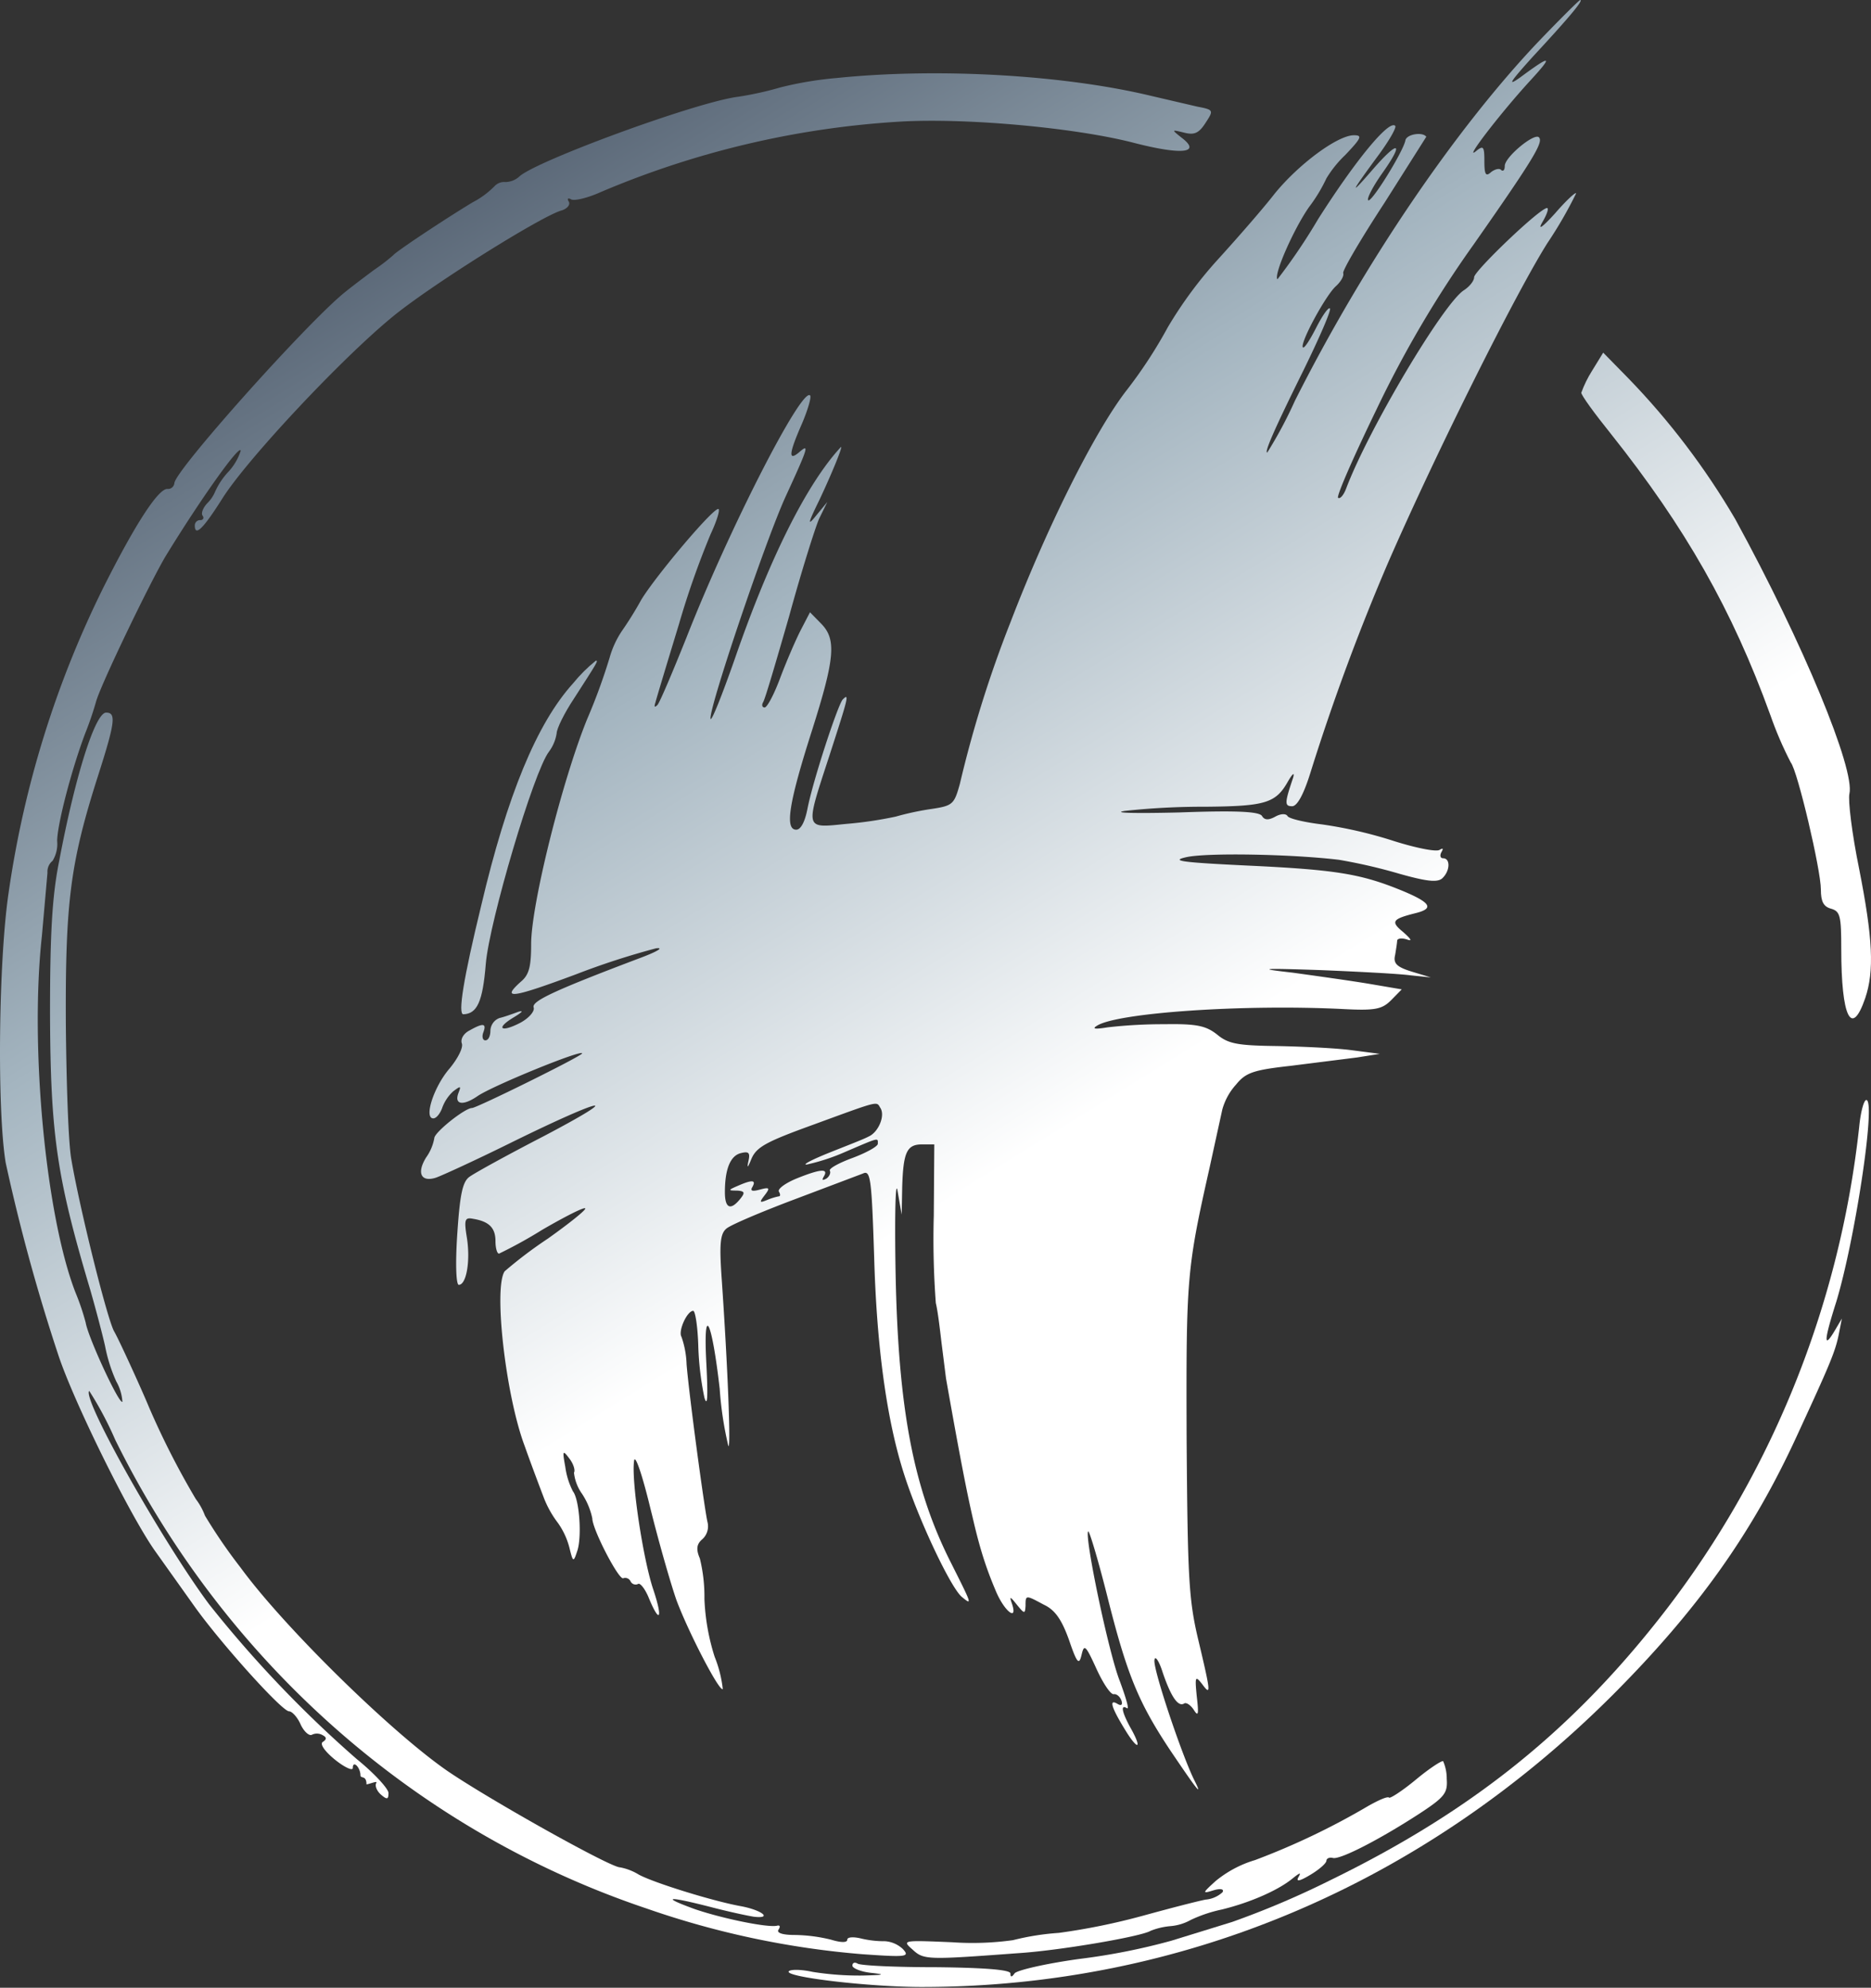 <svg xmlns="http://www.w3.org/2000/svg" width="514" height="546" fill="none">
    <rect width="100%" height="100%" fill="#333333" stroke="none"/>
    <path d="M422.363 11.717c-22.826 24.146-47.754 60.856-66.66 98.442a116.51 116.51 0 0 1-7.562 14.145c-.84 0 1.82-6.144 9.944-22.575 4.342-8.857 7.701-16.573 7.277-17.002s-2.101 2.001-3.78 5.287-3.22 5.715-3.639 5.419c-.98-1 6.303-14.43 9.096-16.858 1.401-1.286 2.24-2.857 1.961-3.572-.139-.856 4.902-9.43 11.344-19.288l11.484-18.144c-.981-1.43-5.458-.715-5.741 1-.56 3.001-9.383 17.298-10.222 16.431-.421-.429 1.261-3.716 3.78-7.294 6.302-8.857 4.621-9.43-2.66-1-6.443 7.43-6.161 6.573 1.96-4.429 2.802-3.858 4.763-7.294 4.342-7.711-1.679-1.715-10.782 9.287-21.145 25.574-3.393 5.762-7.134 11.298-11.203 16.575-1.12-1.142 4.481-13.859 8.692-19.859a43.47 43.47 0 0 0 4.76-7.859c1.437-2.369 3.176-4.528 5.171-6.419 4.482-4.714 4.76-5.429 2.381-5.429-4.481 0-15.263 8.001-21.847 16.146-3.22 4.143-10.222 12.144-15.544 18.002-5.177 5.693-9.775 11.916-13.724 18.574-3.386 6.23-7.274 12.155-11.623 17.714-8.692 11.429-21.566 37.147-31.649 63.438-5.676 14.39-10.31 29.195-13.864 44.291-1.541 5.573-1.961 6-7.562 6.859-3.402.49-6.77 1.206-10.083 2.143-4.483.955-9.02 1.623-13.584 2-11.483 1.142-11.344 1.857-4.621-18.717 5.181-16.002 5.602-17.431 3.639-15.422-1.401 1.715-8.122 22.145-9.662 30.011-.7 3.572-1.82 5.714-3.081 5.714-3.222 0-1.961-7.573 4.342-27.289 6.301-19.859 6.721-25.009 2.521-29.29l-3.081-3.143-2.521 4.858c-1.4 2.71-3.921 8.572-5.601 13.003-1.68 4.573-3.638 8.286-4.342 8.286s-.841-.714-.42-1.429c.56-.857 3.638-11.432 7.141-23.576 3.362-12.296 7.142-24.29 8.262-26.861l2.239-4.573-2.941 3.572c-2.52 3.143-2.52 2.572.7-3.999 3.78-8.001 6.862-15.716 5.882-14.574-9.244 10.003-19.466 30.29-29.128 58.294-3.362 9.572-6.301 17.002-6.582 16.287-.699-2.292 14.985-48.722 20.586-61.008 6.442-14.003 6.582-14.715 3.638-12.146-2.941 2.43-2.66.144.841-7.857 1.541-3.572 2.703-7.399 2.283-7.828-2.24-2.43-22.169 36.403-33.94 66.408-3.782 9.431-7.277 17.715-7.982 18.573-.841.857-.981.572-.56-.714.281-1.142 3.22-10.858 6.442-21.431a235.7 235.7 0 0 1 8.692-24.717c1.401-3.002 2.521-6.144 2.242-6.859-.56-1.572-17.224 18.146-21.285 24.861-1.629 2.951-3.406 5.812-5.323 8.572a25.64 25.64 0 0 0-3.361 7.294c-1.741 5.737-3.798 11.366-6.162 16.861-6.862 16.86-15.405 51.006-15.405 61.866 0 6.144-.56 8.43-2.799 10.287-5.601 5.002-2.521 4.573 15.124-2.001 7.199-2.785 14.539-5.17 21.987-7.144 2.381-.285.139 1-4.902 2.857-23.386 8.858-29.41 11.715-28.704 13.43.281 1.001-1.261 2.858-3.639 4.143-5.457 2.858-7.002 1.572-1.679-1.571 2.1-1.286 2.66-1.857 1.119-1.43-1.54.571-3.921 1.43-5.18 1.715a3.74 3.74 0 0 0-1.769 1.317 3.92 3.92 0 0 0-.752 2.112c0 1.571-.56 2.709-1.401 2.709-.699 0-.98-1-.56-2.142.981-2.572 0-2.71-3.782-.571-1.68.856-2.521 2.428-2.1 3.572s-1.12 4.143-3.362 6.859c-4.342 5.001-7.141 13.715-4.481 13.715.841 0 1.819-1.286 2.381-2.709a11.44 11.44 0 0 1 3.081-4.714c2.1-1.572 2.239-1.572 1.401.571-1.12 3.142 1.4 3.428 5.322.714 4.2-2.857 28.704-12.858 28.704-11.716 0 .715-28.989 15.005-30.248 15.005-1.961 0-10.364 6.715-10.364 8.286-.349 1.915-1.115 3.723-2.24 5.288-2.66 4.287-1.401 6.859 2.66 5.571 1.68-.571 11.344-5.002 21.427-10.004 25.065-12.296 30.808-13.288 8.261-1.428-9.943 5.144-19.326 10.287-20.585 11.288-1.82 1.427-2.521 5.143-3.22 15.716-.56 8.43-.281 13.859.42 13.859 2.1 0 3.22-6.573 2.24-12.859-.841-5.143-.56-5.714 1.679-5.285 4.342.715 6.162 2.428 6.162 6.144 0 1.857.42 3.428.98 3.428A127.38 127.38 0 0 0 149 337.782c6.161-3.572 11.484-6.286 11.762-5.858.421.285-4.2 3.999-10.222 8.286a119.03 119.03 0 0 0-11.904 9.001c-3.08 4.573.279 34.004 5.458 47.864 1.819 5.143 4.201 11.429 5.181 14.003.954 2.57 2.276 4.978 3.921 7.144a20.64 20.64 0 0 1 3.221 6.859c.98 4.001 1.119 4.143 2.1 1.144 1.401-3.716.699-14.289-1.12-16.575a20.73 20.73 0 0 1-2.1-6.715c-.841-4.572-.7-4.716 1.12-2.292 1.119 1.429 1.679 3.286 1.261 3.857.231 2.123 1.004 4.144 2.24 5.859a19.61 19.61 0 0 1 2.801 6.715c0 3.001 7.423 17.298 8.543 16.431a1.6 1.6 0 0 1 1.132.057c.359.157.653.44.828.799a1.58 1.58 0 0 0 .374.5 1.55 1.55 0 0 0 .531.312 1.51 1.51 0 0 0 .607.075c.206-.016.406-.075.589-.172.56-.285 1.819 1.286 2.801 3.572 3.081 7.572 4.061 6.144 1.401-1.857-2.8-8.144-6.161-30.146-5.322-35.575.279-1.857 2.239 3.857 4.481 13.144 2.24 9.001 5.458 20.289 7.142 25.147 3.361 9.001 11.904 25.426 12.734 24.432a33.56 33.56 0 0 0-2.239-8.86c-1.639-5.128-2.582-10.465-2.802-15.86a44.08 44.08 0 0 0-1.259-11.143c-1.12-2.572-.841-4.002.699-5.288a4.71 4.71 0 0 0 1.35-2.152c.247-.832.265-1.72.051-2.562-.841-3.572-5.041-34.719-5.741-43.291a25.2 25.2 0 0 0-1.401-7.571c-.98-1.572 1.541-7.145 3.221-7.145.559 0 1.259 4.429 1.4 9.858a81.75 81.75 0 0 0 1.68 14.003c.841 2.709.981-.285.56-8.857-.98-17.298 1.401-13.145 3.639 6.429a95.64 95.64 0 0 0 2.381 15.716c.699.715-.14-21.289-1.819-45.721-.7-9.857-.421-12.573 1.259-14.003 1.12-1 9.523-4.572 18.625-8l18.906-7.145c2.1-1 2.381 1.43 3.081 23.005.699 24.861 3.501 45.016 8.261 59.721 3.922 12.297 12.735 31.006 15.824 33.577 2.941 2.428 2.801 2.143-2.942-9.286-10.363-20.425-14.564-42.293-15.265-80.011-.279-16.146 0-25.718.56-22.146l1.12 6.43.139-7.43c.281-9.716 1.259-11.858 5.458-11.858h3.361l-.139 19.573c-.22 8.007-.033 16.019.56 24.005.56 2.293 1.12 7.144 1.54 10.716l1.26 10.004c6.721 38.006 8.823 46.863 13.583 58.146 2.381 5.859 6.303 8.86 4.482 3.573-.7-2.001-.421-1.857 1.4.429 2.101 2.572 2.24 2.572 2.382.285 0-3.001 0-3.001 5.041-.285 3.081 1.427 4.902 4.143 6.863 9.572 2.239 6.573 2.799 7.144 3.501 4.143s1.12-2.571 4.061 3.858c1.819 3.999 3.921 7.144 4.76 7 .699-.141 1.68.571 2.1 1.716s0 1.571-.98 1c-2.521-1.571-1.819.857 1.961 7 3.638 6.001 4.902 5.43 1.4-.714-2.239-4.143-2.66-6.288-.84-5.144.699.429-.281-2.857-1.961-7.43-3.081-7.711-9.804-40.014-8.692-41.148.279-.286 2.66 7.571 5.181 17.573 5.457 21.716 8.542 29.29 17.365 42.578 7.423 11.002 9.097 13.145 6.582 8.145-3.361-6.715-11.483-30.862-10.915-33.004.139-1.286 1.261.285 2.241 3.428 2.24 6.574 4.201 9.573 5.883 8.572.559-.429 1.819.43 2.66 1.715 1.261 2.001 1.401 1.286.841-3.572-.56-5.573-.421-5.858 1.4-3.572 2.521 3.429 2.521 2.709-.98-12.002-2.66-11.144-2.941-17.298-3.22-55.437-.14-44.006 0-46.292 6.301-74.296l3.501-16.002c.714-2.563 2.01-4.914 3.78-6.859 2.66-3.286 4.762-4.001 14.984-5.143l18.205-2.293 6.303-1-7.702-1c-4.2-.571-13.444-1.001-20.446-1.143-10.782-.141-13.445-.571-16.525-3.142-3.081-2.428-5.601-3.001-14.425-2.858-5.239-.018-10.476.269-15.684.859-3.501.571-4.342.427-2.941-.429 5.458-3.572 40.472-6 68.06-4.573 8.543.43 10.364 0 12.885-2.572l2.801-2.857-9.241-1.571c-5.181-.857-14.425-2.143-20.586-2.999-10.083-1.142-9.242-1.286 7.701-.715 10.364.429 21.427 1 24.508 1.427l5.601.572-5.181-1.572c-4.2-1.286-5.181-2.292-4.621-4.572.281-1.716.56-3.431.56-4.002.14-.571 1.261-.715 2.66-.285 1.541.571 1.26 0-.98-2.001-3.501-2.857-3.081-3.572 3.08-5.144 5.458-1.286 4.763-2.857-3.501-6.287-11.202-4.573-17.925-5.715-42.431-6.859-17.788-.857-21.287-1.286-16.805-2.293 5.601-1.285 28.988-.856 42.012.715a147.63 147.63 0 0 1 16.664 3.858c7.142 2.001 10.223 2.428 11.623 1.286 2.242-2.001 2.382-5.573.281-5.573-.699 0-.98-.715-.42-1.715s.42-1.142-.56-.571-6.582-.571-12.464-2.428a120.11 120.11 0 0 0-19.745-4.573c-4.762-.571-9.096-1.571-9.523-2.292s-1.819-.715-3.361.143c-1.819 1.001-2.941 1.001-3.639-.143-.699-1.286-7.277-1.572-22.825-1.001-12.044.286-18.625.144-14.845-.429a201.66 201.66 0 0 1 22.126-1.142c16.525-.142 19.324-1.001 22.686-7.001 1.261-2.142 1.819-2.571 1.401-1-2.381 7.001-2.382 7.859-.281 7.859 1.401 0 3.22-3.286 5.181-9.716a604.8 604.8 0 0 1 21.287-57.438c13.163-30.146 35.01-73.866 43.692-87.584a115.76 115.76 0 0 0 7.841-13.574c0-.571-2.66 1.857-5.743 5.429-3.501 3.858-4.901 4.858-3.501 2.428 1.262-2.143 1.82-3.858 1.262-3.858-1.961 0-20.026 17.298-20.026 19.003 0 1-1.262 2.572-2.802 3.572-5.601 3.572-26.187 38.139-32.342 54.436-.7 1.857-1.68 3.001-2.24 2.572-.42-.571 4.342-11.431 10.512-24.146 7.588-15.934 16.539-31.139 26.747-45.434C421.651 43.145 424.031 39 422.771 37.716s-9.383 5.429-9.383 7.859c0 1.142-.421 1.572-.98 1.142-.421-.571-1.68-.286-2.802.571-1.401 1.286-1.819.715-1.819-3.001 0-4.143-.281-4.429-2.382-2.709-3.361 2.709 6.863-10.573 14.845-19.288 6.582-7.144 6.022-7.43-2.66-1-3.638 2.572-2.801 1.286 3.501-5.715C431.035 4.858 435.096 0 434.115 0c-.273 0-5.591 5.287-11.752 11.717zm-180.51 292.607c1.4 2.142-.56 6.715-3.22 7.859-1.262.715-6.162 2.572-10.782 4.429s-7.423 3.286-6.303 3.286c3.603-.79 7.123-1.938 10.511-3.428 9.662-4.143 9.096-4.001 9.096-2.292 0 .714-3.08 2.428-6.862 3.857-3.922 1.43-6.721 3.001-6.303 3.572.281.571-.14 1.572-.98 2.143-1.12.571-1.26.429-.7-.571 1.401-2.293-.841-2.143-7.562.571-3.08 1.286-5.181 2.857-4.762 3.572s.42 1.286 0 1.286c-1.104.222-2.183.557-3.222 1-2.101.857-2.24.715-.7-1.286s1.401-2.292-1.261-1.571c-2.1.571-2.802.429-2.1-.715 1.12-2.001-.14-2.001-4.061-.285-2.66 1.142-2.66 1.286-.14 1.286 2.1.141 2.24.571.841 2.292-2.66 3.287-4.2 2.572-4.2-1.857 0-6.429 1.54-10.004 4.342-10.716 2.239-.571 2.66-.142 2.1 2.292-.421 2.001-.14 1.715.841-.715 1.401-3.286 4.061-4.714 17.085-9.43 18.34-6.709 17.22-6.432 18.34-4.573l.002-.006z"
          fill="url(#A)"/>
    <path d="M229.819 21.431c-5.192.446-10.343 1.305-15.405 2.572a90.35 90.35 0 0 1-11.623 2.572c-11.484 1.43-56.157 17.859-60.218 22.004-1.064.91-2.399 1.414-3.782 1.428-.542-.048-1.087.03-1.596.228s-.969.511-1.345.916c-1.772 1.79-3.803 3.284-6.022 4.429-8.261 5.002-20.866 13.43-21.705 14.43-1.64 1.449-3.371 2.786-5.181 4.001-2.521 1.857-6.303 4.714-8.403 6.43-10.643 8.716-46.633 49.008-46.633 52.292a1.84 1.84 0 0 1-.668 1.201 1.73 1.73 0 0 1-1.293.371c-2.521 0-8.823 9.716-17.505 27.004-13.042 26.262-21.84 54.542-26.048 83.726-2.802 18.717-3.22 59.722-.841 74.296a515.73 515.73 0 0 0 14.425 52.728c4.2 12.859 19.886 44.578 26.747 54.151l10.782 15.145c7.141 10.004 23.947 28.719 25.908 28.719.841 0 2.381 1.715 3.222 3.714.98 2 2.381 3.142 3.081 2.709a3.09 3.09 0 0 1 1.488-.304c.512.025 1.011.178 1.454.446 1.12.571 1.12 1.144 0 1.857-.841.571.56 2.571 3.362 4.858 2.66 2.142 4.902 3.143 4.902 2.292 0-2.292 2.1-.144 2.1 2.001 0 1 1.66-.141 1.66 2.509 1.399-.286 3.101-1.081 2.68-.367s.14 2.143 1.262 3.143c1.679 1.43 2.1 1.43 2.1-.429 0-1.142-3.922-5.429-8.692-9.287-14.772-12.882-28.366-27.134-40.612-42.578-12.735-17.146-35.01-56.579-32.91-58.58 2.731 4.269 5.12 8.76 7.142 13.43 30.173 61.152 82.658 107.454 145.923 128.733 19.216 6.709 39.165 10.933 59.39 12.575 12.183.857 13.024.715 11.063-1.43-1.351-1.265-3.08-2.021-4.902-2.142-2.166.016-4.328-.224-6.442-.715-2.24-.571-3.921-.429-3.921.286 0 .856-1.68.856-4.482 0-3.258-.806-6.593-1.238-9.943-1.286-3.362 0-5.041-.571-4.481-1.43s.42-1.286-.279-1.142c-2.382.715-15.405-2.001-22.826-4.572-9.383-3.429-7.422-3.573 4.342-.572 4.902 1.286 10.222 2.431 12.043 2.71 5.042.571 2.382-1.715-3.361-2.857-7.423-1.286-24.087-6.43-28.287-8.716a15.07 15.07 0 0 0-5.181-2.001c-2.66 0-35.577-18.432-47.333-26.433-15.545-10.716-44.954-39.576-56.856-55.864-3.541-4.557-6.815-9.328-9.804-14.288-.614-1.645-1.464-3.187-2.521-4.573a221.49 221.49 0 0 1-12.884-25.288c-1.819-4.429-8.122-18.288-9.523-20.718-1.819-3.001-9.383-33.29-11.764-47.149-.841-4.287-1.401-21.431-1.54-37.862-.139-33.147 1.259-43.864 8.823-67.581 4.762-14.859 5.041-17.431 2.242-17.431-2.941 0-8.403 17.002-12.884 40.721-1.961 9.716-2.521 20.008-2.521 42.149.139 33.137 1.819 44.721 11.063 75.726 1.68 5.858 3.501 12.859 4.061 15.422.644 3.355 1.678 6.617 3.081 9.716a12.91 12.91 0 0 1 1.68 5.573c-.841.856-9.383-17.573-10.083-21.718a65.36 65.36 0 0 0-2.802-8.287c-8.122-20.86-12.603-67.295-9.242-97.871l1.54-17.432a3.88 3.88 0 0 1 .297-1.826c.245-.573.624-1.075 1.104-1.46a8.85 8.85 0 0 0 1.261-5.429c0-4.429 3.922-19.574 7.702-29.576 1.12-2.804 2.102-5.666 2.941-8.574 1.12-4.428 14.985-33.147 19.185-40.148 9.523-15.574 20.586-31.146 20.586-28.86-.725 2.199-1.921 4.202-3.501 5.858-1.436 1.557-2.618 3.342-3.501 5.288-.493 1.179-1.207 2.247-2.1 3.142-1.12 1.142-1.819 2.71-1.401 3.429.56.714.14 1.286-.56 1.286-.193-.015-.387.01-.571.075a1.41 1.41 0 0 0-.496.3 1.47 1.47 0 0 0-.342.477c-.081.181-.126.378-.132.577 0 3.287 2.381.857 7.701-7.571 6.723-10.573 32.342-38.006 46.634-49.723 10.222-8.424 40.05-27.141 46.203-29.136 1.68-.429 2.66-1.572 2.239-2.428-.56-.857-.279-1.144.56-.715.7.571 4.482-.286 8.264-2.001 25.992-11.043 53.581-17.561 81.644-19.288 18.065-1.142 48.174 1.571 64.417 5.715 13.724 3.572 19.046 2.857 13.303-1.43-2.66-2.142-2.66-2.142.841-1.286 2.802.715 4.061.142 5.882-2.709 2.242-3.428 2.242-3.572-2.239-4.429l-12.885-3.001c-23.939-5.733-58.388-7.726-86.256-4.866z"
          fill="url(#A)"/>
    <path d="M437.353 101.873c-1.191 1.883-2.177 3.895-2.941 6 0 .715 3.638 5.715 8.122 11.287 20.446 25.718 33.329 48.293 43.832 77.297 1.558 4.469 3.43 8.815 5.601 13.003 1.819 2.143 8.261 29.434 8.261 34.863 0 3.287.7 4.714 2.8 5.285 2.521.715 2.802 2.001 2.802 11.144 0 18.573 2.799 24.432 6.581 13.43 2.521-7.43 2.101-16.431-1.679-35.578-1.961-9.572-3.081-18.859-2.661-20.574 1.541-6.715-12.603-41.148-31.37-75.444-8.248-14.086-18.123-27.088-29.409-38.721l-6.862-7-3.077 5.008z"
          fill="url(#A)"/>
    <path d="M157.403 187.739c-9.943 11.002-18.065 30.718-25.207 61.01-4.902 20.145-6.442 29.861-4.902 29.861 3.782-.142 5.323-3.428 6.162-13.859.98-11.573 13.163-52.865 17.365-58.294 1.091-1.463 1.813-3.181 2.101-5.002 0-1.286 2.1-5.573 4.76-9.572 6.442-10.004 6.721-10.421 6.022-10.421-2.31 1.857-4.422 3.961-6.301 6.277z"
          fill="url(#A)"/>
    <path d="M510.747 309.616c-5.497 50.314-25.11 97.883-56.436 136.877-24.367 30.428-51.393 51.721-88.925 70.009a240.83 240.83 0 0 1-26.884 11.429l-16.664 5.144a175.21 175.21 0 0 1-25.207 5.001c-9.383 1.286-17.364 3.143-17.926 4.002-.699 1-1.12 1.142-1.12 0 0-1.001-6.862-1.572-20.304-1.715-11.064 0-20.867-.43-21.706-1.001-.7-.429-1.401-.285-1.401.571 0 .715 2.381 1.716 5.322 2.001 3.922.429 3.362.571-2.52.715-4.594.054-9.183-.281-13.724-1-3.22-.715-6.161-.715-6.581-.142-.981 1.571 22.126 4.287 36.551 4.287 71.28 0 137.519-28.004 189.754-80.155 23.387-23.431 38.37-44.435 50.694-71.297 8.963-19.432 10.511-23.002 11.483-27.86l.841-4.287-2.108 3.572c-2.941 4.858-2.802 2.428.56-8.144 5.041-16.575 10.784-54.008 8.403-55.437-.702-.43-1.682 3.001-2.102 7.43z"
          fill="url(#A)"/>
    <path d="M389.037 488.782c-3.782 3.143-7.142 5.287-7.423 5.002-.42-.429-2.941.715-5.741 2.292a199.09 199.09 0 0 1-31.089 14.86c-3.921 1.162-7.583 3.103-10.782 5.715-3.78 3.428-3.78 3.572-.56 2.571 1.961-.571 2.941-.285 2.381.571-1.291 1.163-2.911 1.864-4.62 2.001-2.242.429-9.944 2.428-17.225 4.429a178.34 178.34 0 0 1-23.106 4.714 70.62 70.62 0 0 0-12.604 2.001 81.11 81.11 0 0 1-16.664.571c-13.584-.571-13.865-.571-10.915 2.001 3.08 2.857 3.921 2.857 28.988 1 11.344-.715 33.889-4.573 36.412-6.144a19.22 19.22 0 0 1 5.457-1.286 13.77 13.77 0 0 0 5.602-1.715c2.732-1.285 5.598-2.243 8.542-2.857 8.122-2.001 15.684-5.429 19.466-8.572 1.961-1.572 2.381-1.716 1.54-.286-.701 1.286.279 1.142 3.362-.715 2.381-1.429 4.34-3.143 4.34-3.857 0-.571.841-1.001 1.819-.715 2.1.429 12.884-5.144 23.667-12.144 7.002-4.573 7.843-5.715 7.562-9.573.014-1.673-.32-3.329-.981-4.858-.287-.293-3.646 1.851-7.428 4.994z"
          fill="url(#A)"/>
    <defs>
        <linearGradient id="A" x1="91.626" y1="65.405" x2="256.946" y2="332.441" gradientUnits="userSpaceOnUse">
            <stop stop-color="#566373"/>
            <stop offset=".483" stop-color="#a4b5c0"/>
            <stop offset="1" stop-color="#fff"/>
        </linearGradient>
    </defs>
</svg>